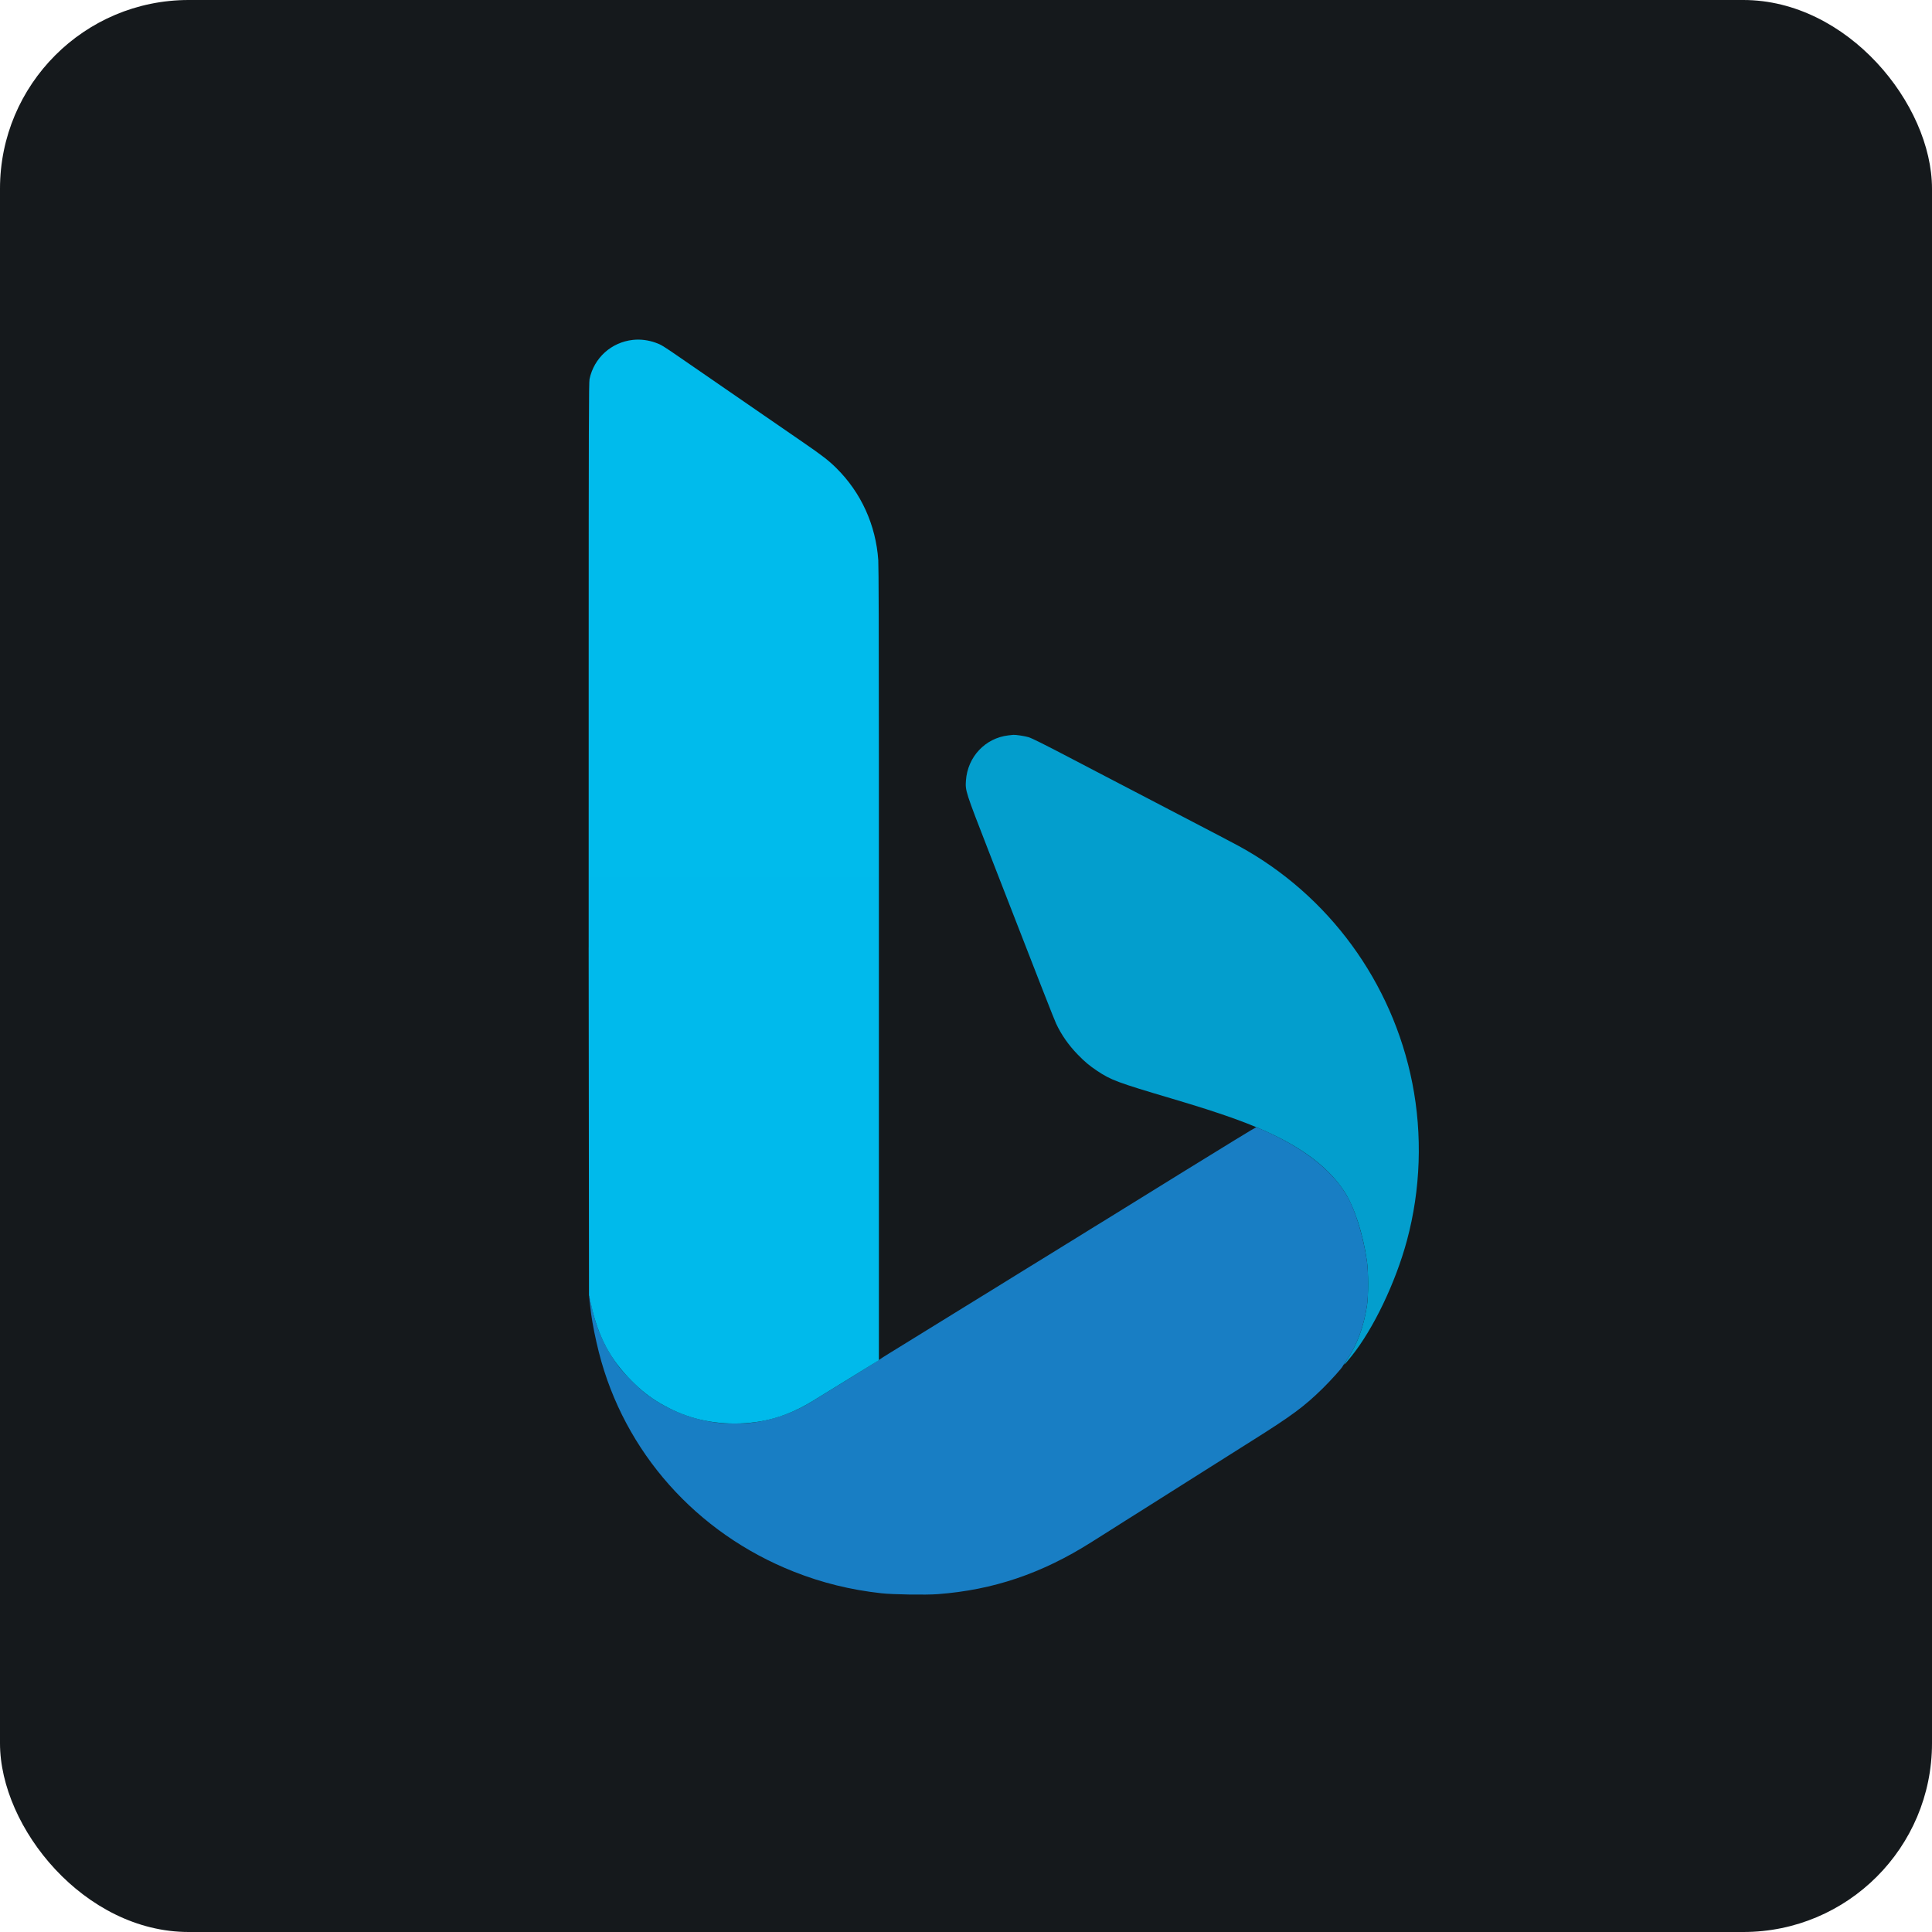 <svg width="256" height="256" title="Bing" viewBox="0 0 256 256" fill="none" xmlns="http://www.w3.org/2000/svg" id="bing">
<style>
#bing {
    rect {fill: #15191C}

    @media (prefers-color-scheme: light) {
        rect {fill: #F4F2ED}
    }
}
</style>
<rect width="256" height="256" rx="25" fill="#15191C"/>
<path d="M133.612 97.442C130.547 97.798 128.209 100.287 127.992 103.427C127.898 104.779 127.927 104.87 130.994 112.76C137.969 130.71 139.659 135.03 139.943 135.638C140.632 137.111 141.6 138.496 142.81 139.739C143.738 140.693 144.35 141.206 145.385 141.898C147.205 143.113 148.108 143.449 155.19 145.546C162.088 147.589 165.856 148.946 169.104 150.558C173.311 152.646 176.246 155.021 178.103 157.839C179.435 159.861 180.615 163.487 181.128 167.138C181.329 168.565 181.33 171.719 181.13 173.009C180.697 175.808 179.832 178.154 178.509 180.118C177.805 181.162 178.05 180.987 179.073 179.714C181.969 176.114 184.919 169.96 186.424 164.38C188.246 157.626 188.494 150.374 187.138 143.51C184.496 130.143 176.058 118.608 164.173 112.117C163.427 111.709 160.582 110.218 156.726 108.213C156.141 107.909 155.343 107.492 154.953 107.288C154.563 107.083 153.765 106.666 153.18 106.362C152.595 106.058 150.911 105.181 149.437 104.412L145.773 102.502C144.577 101.878 143.382 101.254 142.188 100.629C138.366 98.629 136.749 97.821 136.288 97.68C135.805 97.533 134.576 97.344 134.268 97.37C134.203 97.375 133.908 97.408 133.612 97.442Z" fill="url(#radialGradient1)"/>
<path d="M141.942 164.45C141.73 164.576 141.433 164.757 141.281 164.853C141.129 164.95 140.793 165.159 140.532 165.319C138.64 166.483 136.749 167.648 134.859 168.815C133.702 169.529 132.546 170.245 131.391 170.962C130.881 171.28 130.369 171.595 129.855 171.907C129.66 172.023 128.826 172.536 128.003 173.047C126.94 173.706 125.876 174.363 124.811 175.018C123.576 175.778 122.341 176.539 121.107 177.302C120.032 177.968 118.955 178.632 117.877 179.294C117.205 179.706 116.585 180.104 116.498 180.179C116.369 180.289 110.394 183.99 107.396 185.817C105.119 187.204 102.485 188.131 99.789 188.496C98.534 188.665 96.158 188.666 94.906 188.497C91.511 188.039 88.385 186.773 85.707 184.773C84.657 183.989 82.679 182.013 81.923 180.992C80.141 178.587 78.989 176.007 78.392 173.088C78.254 172.416 78.125 171.848 78.103 171.826C78.047 171.771 78.148 172.785 78.33 174.112C78.519 175.492 78.922 177.488 79.356 179.195C82.713 192.405 92.268 203.149 105.201 208.261C108.926 209.733 112.684 210.66 116.774 211.114C118.31 211.286 122.66 211.355 124.263 211.233C131.618 210.676 138.022 208.511 144.591 204.36C145.176 203.99 146.275 203.297 147.034 202.819C147.744 202.372 148.454 201.922 149.161 201.47C149.573 201.206 150.07 200.894 150.264 200.777C150.556 200.599 150.845 200.417 151.131 200.232C151.413 200.05 152.619 199.286 153.811 198.537L160.213 194.493L160.272 194.456L160.453 194.342L160.538 194.288L165.907 190.897C171.212 187.563 172.795 186.392 175.259 183.978C176.287 182.972 177.836 181.254 177.913 181.035C177.929 180.991 178.204 180.566 178.525 180.091C179.829 178.161 180.699 175.797 181.13 173.009C181.33 171.719 181.329 168.565 181.128 167.138C180.74 164.379 179.859 161.25 178.908 159.258C177.35 155.991 174.03 153.022 169.26 150.631C167.943 149.971 166.583 149.367 166.432 149.375C166.36 149.379 161.921 152.091 156.569 155.403C151.216 158.716 146.571 161.591 146.245 161.793C145.921 161.995 145.362 162.336 145.005 162.551L141.942 164.45Z" fill="url(#radialGradient2)"/>
<path d="M78.046 171.63L78.345 172.969C79.278 177.158 80.896 180.177 83.708 182.982C85.031 184.301 86.042 185.097 87.475 185.945C90.509 187.74 93.773 188.626 97.349 188.624C101.094 188.622 104.334 187.688 107.672 185.647C108.235 185.303 110.443 183.944 112.577 182.627L116.458 180.233L116.457 100.452C116.457 84.477 116.427 74.99 116.377 74.246C116.059 69.569 114.102 65.269 110.813 62.017C109.804 61.018 108.941 60.352 106.372 58.583C105.093 57.703 102.753 56.092 101.171 55.002C97.546 52.503 93.921 50.005 90.296 47.507C87.813 45.795 87.619 45.676 86.868 45.408C85.892 45.059 84.857 44.93 83.874 45.036C81.007 45.346 78.712 47.416 78.116 50.23C78.023 50.668 78.006 56.495 78.004 88.119L78.003 125.491H78L78.046 171.63Z" fill="url(#linearGradient1)"/>
<radialGradient id="radialGradient1" cx="0" cy="0" r="1" gradientUnits="userSpaceOnUse" gradientTransform="translate(2239.58 -12357.1) rotate(-137.908) scale(13893.1 19406.1)">
<stop stop-color="#00CACC"/>
<stop offset="1" stop-color="#048FCE"/>
</radialGradient>
<radialGradient id="radialGradient2" cx="0" cy="0" r="1" gradientUnits="userSpaceOnUse" gradientTransform="translate(2061.67 9426.94) rotate(-60.934) scale(18743.2 13191.6)">
<stop stop-color="#00BBEC"/>
<stop offset="1" stop-color="#2756A9"/>
</radialGradient>
<linearGradient id="linearGradient1" x1="2000.91" y1="45" x2="2000.91" y2="14407.4" gradientUnits="userSpaceOnUse">
<stop stop-color="#00BBEC"/>
<stop offset="1" stop-color="#2756A9"/>
</linearGradient>
</svg>